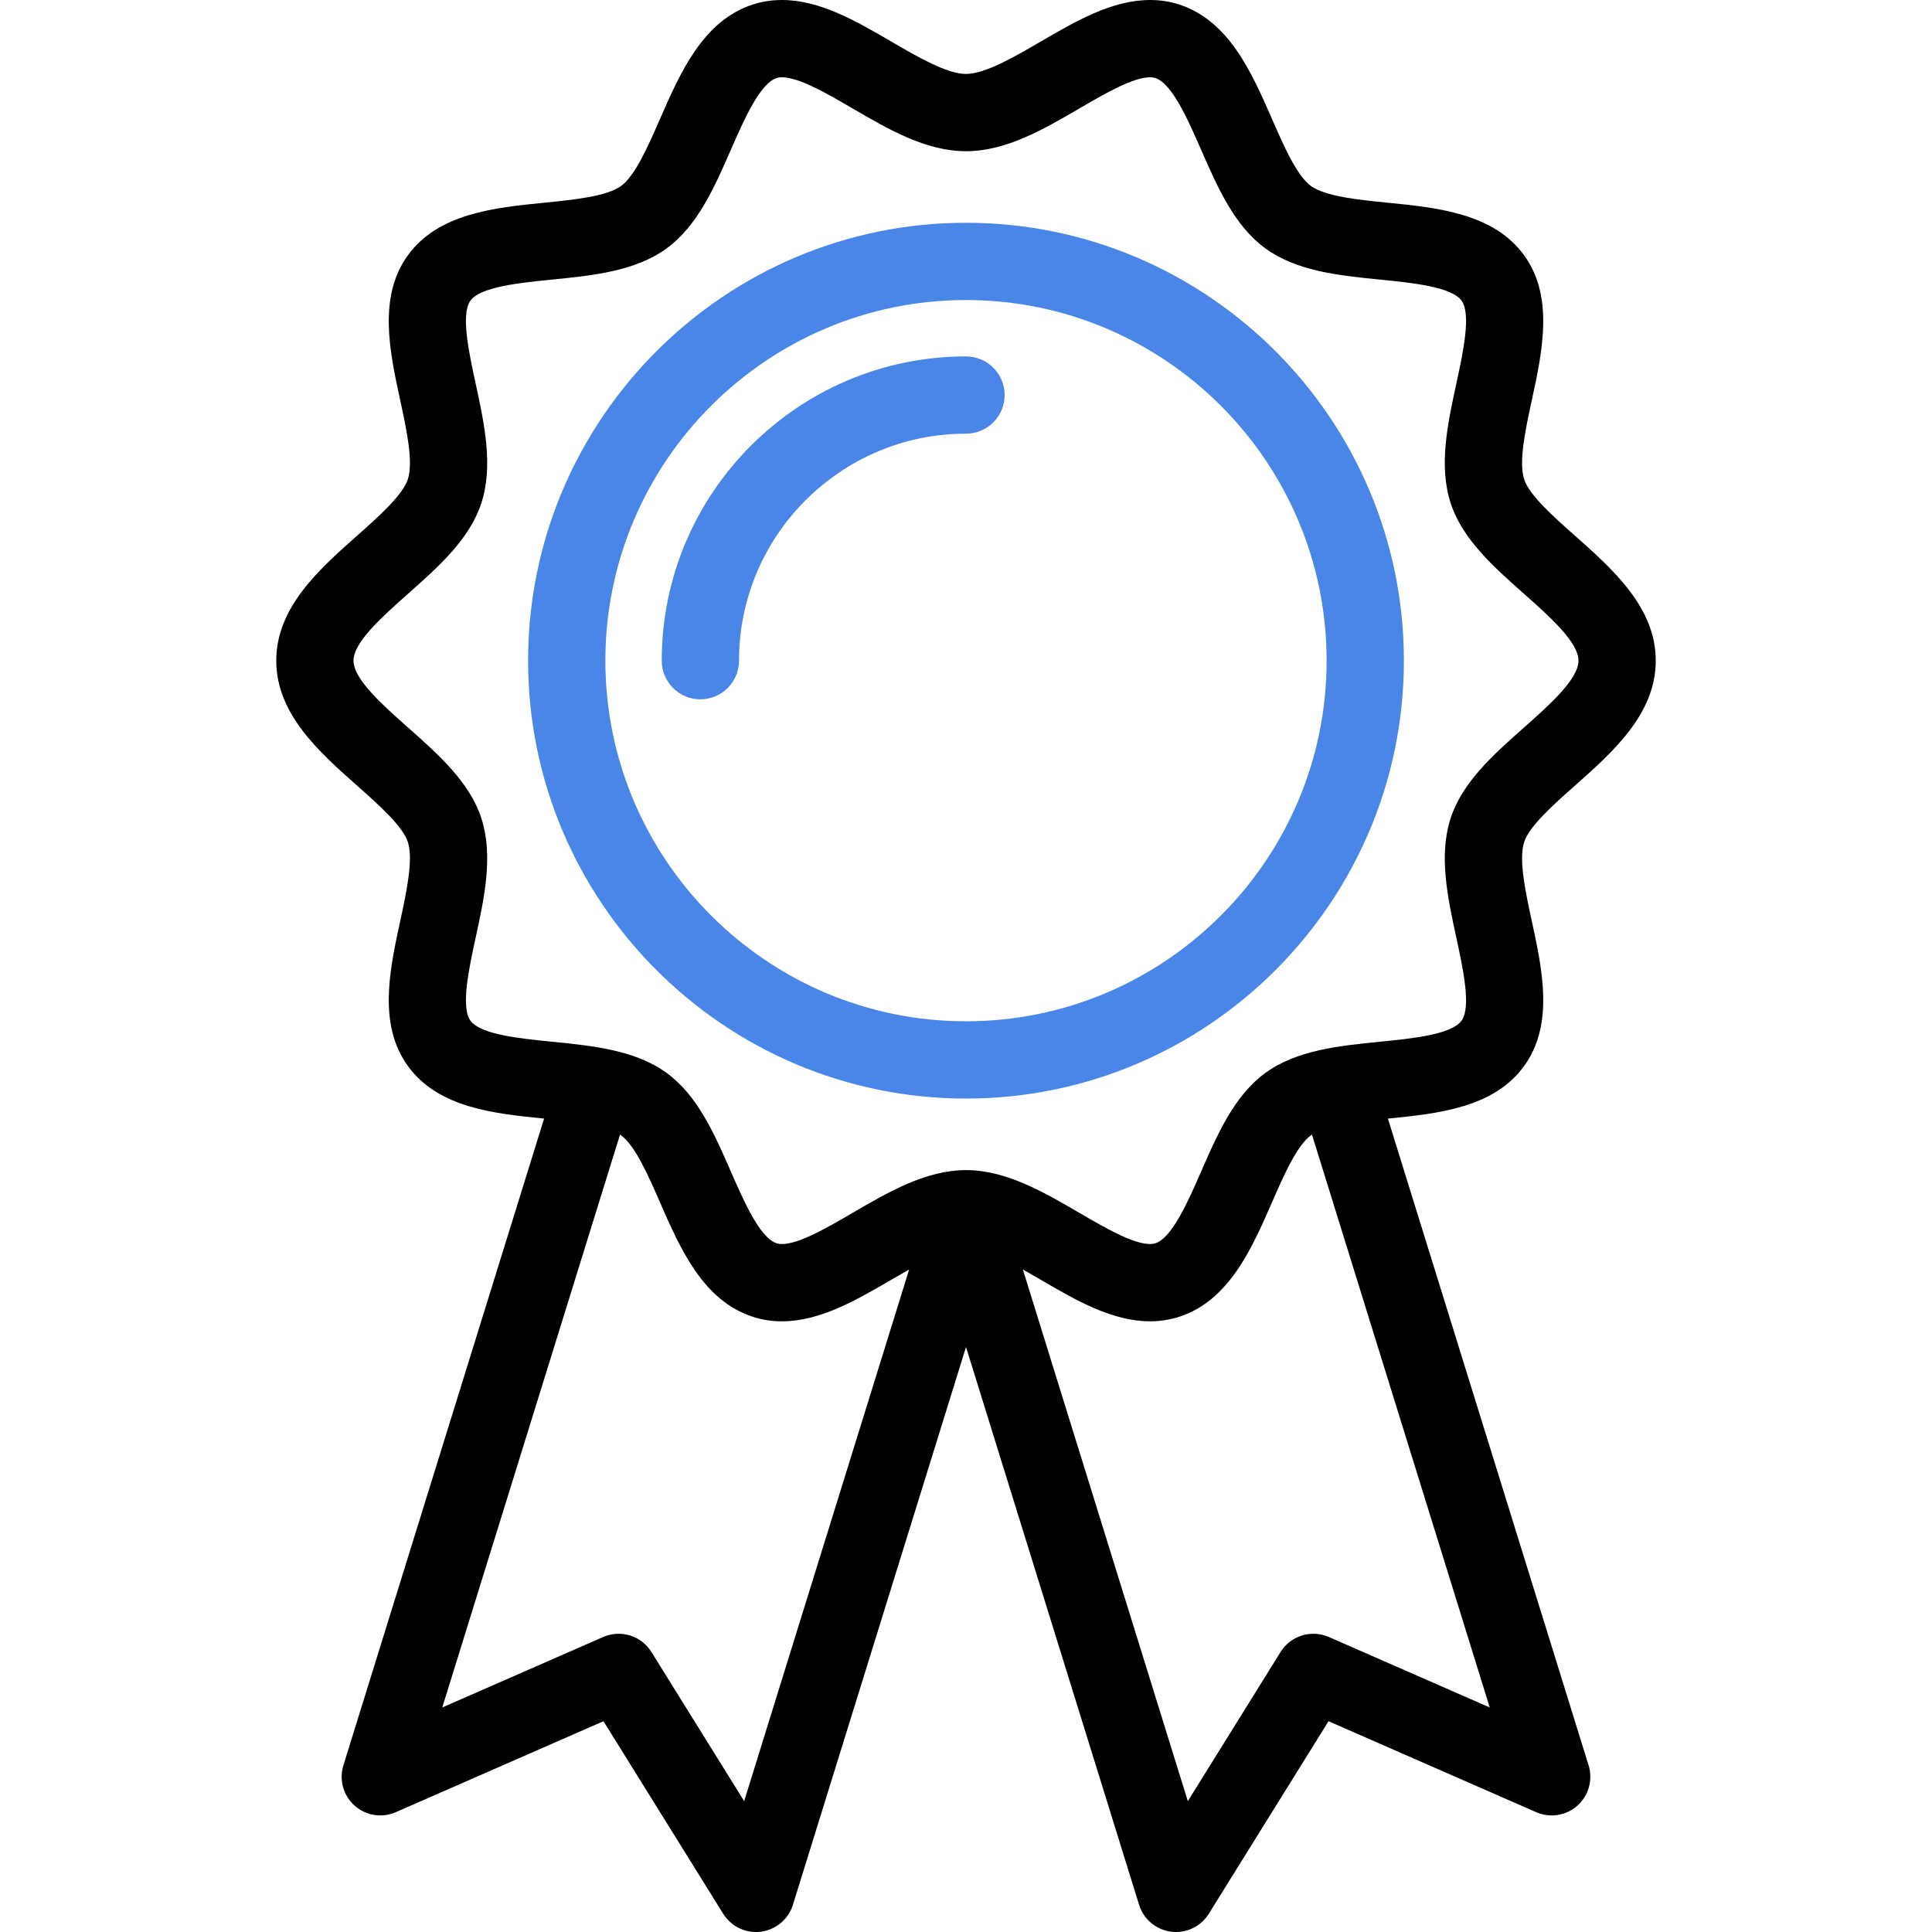 <?xml version="1.0" standalone="no"?><!-- Generator: Gravit.io --><svg xmlns="http://www.w3.org/2000/svg" xmlns:xlink="http://www.w3.org/1999/xlink" style="isolation:isolate" viewBox="0 0 375.041 375.041" width="375.041" height="375.041"><defs><clipPath id="_clipPath_uLula0XuKs0d8nojaFkUQSLqtq9OzNei"><rect width="375.041" height="375.041"/></clipPath></defs><g clip-path="url(#_clipPath_uLula0XuKs0d8nojaFkUQSLqtq9OzNei)"><g><g><path d=" M 305.745 152.489 C 313.091 145.974 321.415 138.591 321.415 128.248 C 321.415 117.905 313.091 110.521 305.745 104.006 C 301.589 100.32 296.878 96.142 295.872 93.041 C 294.767 89.642 296.147 83.268 297.366 77.644 C 299.401 68.245 301.708 57.59 295.843 49.533 C 289.925 41.402 279.015 40.312 269.39 39.351 C 263.712 38.784 257.279 38.142 254.468 36.096 C 251.728 34.103 249.167 28.24 246.908 23.067 C 243.006 14.138 238.586 4.018 228.902 0.875 C 227.114 0.295 225.216 0 223.259 0 C 215.863 0 208.82 4.105 202.009 8.076 C 196.96 11.018 191.239 14.353 187.521 14.353 C 183.8 14.353 178.08 11.018 173.031 8.076 C 166.22 4.105 159.177 0 151.78 0 C 149.821 0 147.923 0.295 146.136 0.875 C 136.454 4.019 132.034 14.139 128.134 23.066 C 125.874 28.239 123.312 34.102 120.574 36.095 C 117.761 38.141 111.328 38.783 105.652 39.35 C 96.025 40.311 85.115 41.401 79.199 49.532 C 73.334 57.59 75.64 68.244 77.678 77.643 C 78.895 83.267 80.276 89.641 79.172 93.04 C 78.164 96.14 73.455 100.318 69.299 104.004 C 61.953 110.52 53.627 117.904 53.627 128.247 C 53.627 138.591 61.953 145.976 69.299 152.49 C 73.455 156.176 78.166 160.353 79.172 163.451 C 80.276 166.852 78.895 173.227 77.678 178.851 C 75.641 188.25 73.334 198.905 79.198 206.962 C 85.11 215.084 96.003 216.18 105.62 217.14 L 66.661 342.688 C 65.79 345.492 66.636 348.545 68.825 350.502 C 71.013 352.459 74.143 352.958 76.833 351.78 L 117.148 334.124 L 140.388 371.501 C 141.767 373.721 144.187 375.041 146.755 375.041 C 147.071 375.041 147.392 375.022 147.712 374.98 C 150.624 374.607 153.05 372.568 153.919 369.764 L 187.521 261.485 L 221.121 369.764 C 221.992 372.568 224.418 374.607 227.33 374.98 C 227.65 375.022 227.969 375.041 228.287 375.041 C 230.855 375.041 233.273 373.72 234.654 371.501 L 257.892 334.124 L 298.208 351.78 C 300.894 352.958 304.026 352.461 306.214 350.502 C 308.403 348.545 309.249 345.491 308.38 342.688 L 269.421 217.143 C 279.04 216.182 289.931 215.086 295.843 206.964 C 301.708 198.906 299.402 188.252 297.366 178.852 C 296.147 173.228 294.766 166.853 295.872 163.453 C 296.878 160.352 301.589 156.175 305.745 152.489 Z  M 144.458 349.641 L 126.458 320.689 C 124.489 317.522 120.493 316.284 117.079 317.779 L 85.852 331.455 L 120.356 220.261 C 120.426 220.309 120.504 220.353 120.573 220.402 C 123.311 222.395 125.874 228.257 128.133 233.43 C 132.033 242.358 136.455 252.478 146.137 255.62 C 147.924 256.201 149.825 256.495 151.782 256.495 C 159.178 256.495 166.221 252.389 173.032 248.421 C 174.159 247.764 175.319 247.089 176.485 246.434 L 144.458 349.641 L 144.458 349.641 Z  M 257.96 317.778 C 254.548 316.284 250.552 317.524 248.583 320.688 L 230.581 349.64 L 198.556 246.431 C 199.72 247.085 200.882 247.761 202.009 248.418 C 208.82 252.389 215.863 256.493 223.259 256.493 C 225.218 256.493 227.116 256.199 228.904 255.619 C 238.586 252.475 243.008 242.355 246.908 233.428 C 249.168 228.255 251.73 222.393 254.468 220.4 C 254.534 220.351 254.613 220.307 254.685 220.26 L 289.189 331.453 L 257.96 317.778 L 257.96 317.778 Z  M 281.604 158.82 C 279.25 166.07 281.006 174.181 282.704 182.025 C 284.007 188.034 285.626 195.512 283.716 198.137 C 281.751 200.836 274.07 201.603 267.9 202.219 C 259.957 203.012 251.742 203.831 245.642 208.272 C 239.613 212.659 236.333 220.165 233.163 227.422 C 230.657 233.155 227.54 240.291 224.27 241.353 C 223.977 241.448 223.647 241.494 223.258 241.494 C 219.914 241.494 214.414 238.288 209.561 235.46 C 202.545 231.371 195.291 227.143 187.52 227.143 C 179.747 227.143 172.493 231.372 165.477 235.46 C 160.625 238.288 155.125 241.494 151.782 241.494 C 151.393 241.494 151.063 241.448 150.77 241.352 C 147.5 240.291 144.383 233.156 141.877 227.422 C 138.707 220.164 135.428 212.658 129.398 208.272 C 123.296 203.831 115.082 203.011 107.136 202.218 C 100.966 201.602 93.288 200.835 91.323 198.137 C 89.413 195.512 91.032 188.035 92.333 182.027 C 94.032 174.183 95.79 166.072 93.435 158.819 C 91.169 151.839 85.109 146.465 79.249 141.269 C 74.268 136.851 68.624 131.845 68.624 128.248 C 68.624 124.651 74.268 119.644 79.249 115.227 C 85.108 110.03 91.169 104.655 93.437 97.673 C 95.79 90.422 94.033 82.312 92.335 74.468 C 91.032 68.459 89.413 60.983 91.323 58.358 C 93.288 55.659 100.968 54.892 107.139 54.276 C 115.082 53.483 123.295 52.664 129.397 48.224 C 135.426 43.835 138.706 36.329 141.876 29.071 C 144.382 23.338 147.499 16.203 150.767 15.141 C 151.06 15.047 151.392 15 151.78 15 C 155.124 15 160.624 18.207 165.477 21.035 C 172.493 25.125 179.747 29.353 187.52 29.353 C 195.291 29.353 202.545 25.124 209.561 21.035 C 214.415 18.207 219.915 15 223.259 15 C 223.648 15 223.978 15.047 224.269 15.142 C 227.539 16.203 230.656 23.338 233.162 29.073 C 236.334 36.332 239.613 43.838 245.642 48.225 C 251.742 52.664 259.956 53.484 267.9 54.277 C 274.07 54.893 281.752 55.66 283.716 58.359 C 285.626 60.984 284.007 68.462 282.704 74.469 C 281.007 82.313 279.251 90.424 281.604 97.673 C 283.87 104.655 289.93 110.03 295.792 115.229 C 300.771 119.645 306.415 124.652 306.415 128.249 C 306.415 131.846 300.77 136.852 295.792 141.268 C 289.931 146.464 283.87 151.839 281.604 158.82 Z " fill="rgb(0,0,0)"/><path d=" M 187.52 43.244 C 140.649 43.244 102.516 81.377 102.516 128.248 C 102.516 175.119 140.649 213.252 187.52 213.252 C 234.391 213.252 272.524 175.119 272.524 128.248 C 272.524 81.377 234.392 43.244 187.52 43.244 Z  M 187.52 198.252 C 148.918 198.252 117.516 166.849 117.516 128.248 C 117.516 89.647 148.918 58.244 187.52 58.244 C 226.12 58.244 257.524 89.647 257.524 128.248 C 257.524 166.849 226.12 198.252 187.52 198.252 Z " fill="rgb(74,134,232)"/><path d=" M 187.52 69.186 C 154.954 69.186 128.457 95.681 128.457 128.249 C 128.457 132.392 131.814 135.749 135.957 135.749 C 140.1 135.749 143.457 132.392 143.457 128.249 C 143.457 103.953 163.223 84.186 187.52 84.186 C 191.663 84.186 195.02 80.829 195.02 76.686 C 195.02 72.543 191.663 69.186 187.52 69.186 Z " fill="rgb(74,134,232)"/></g></g></g></svg>